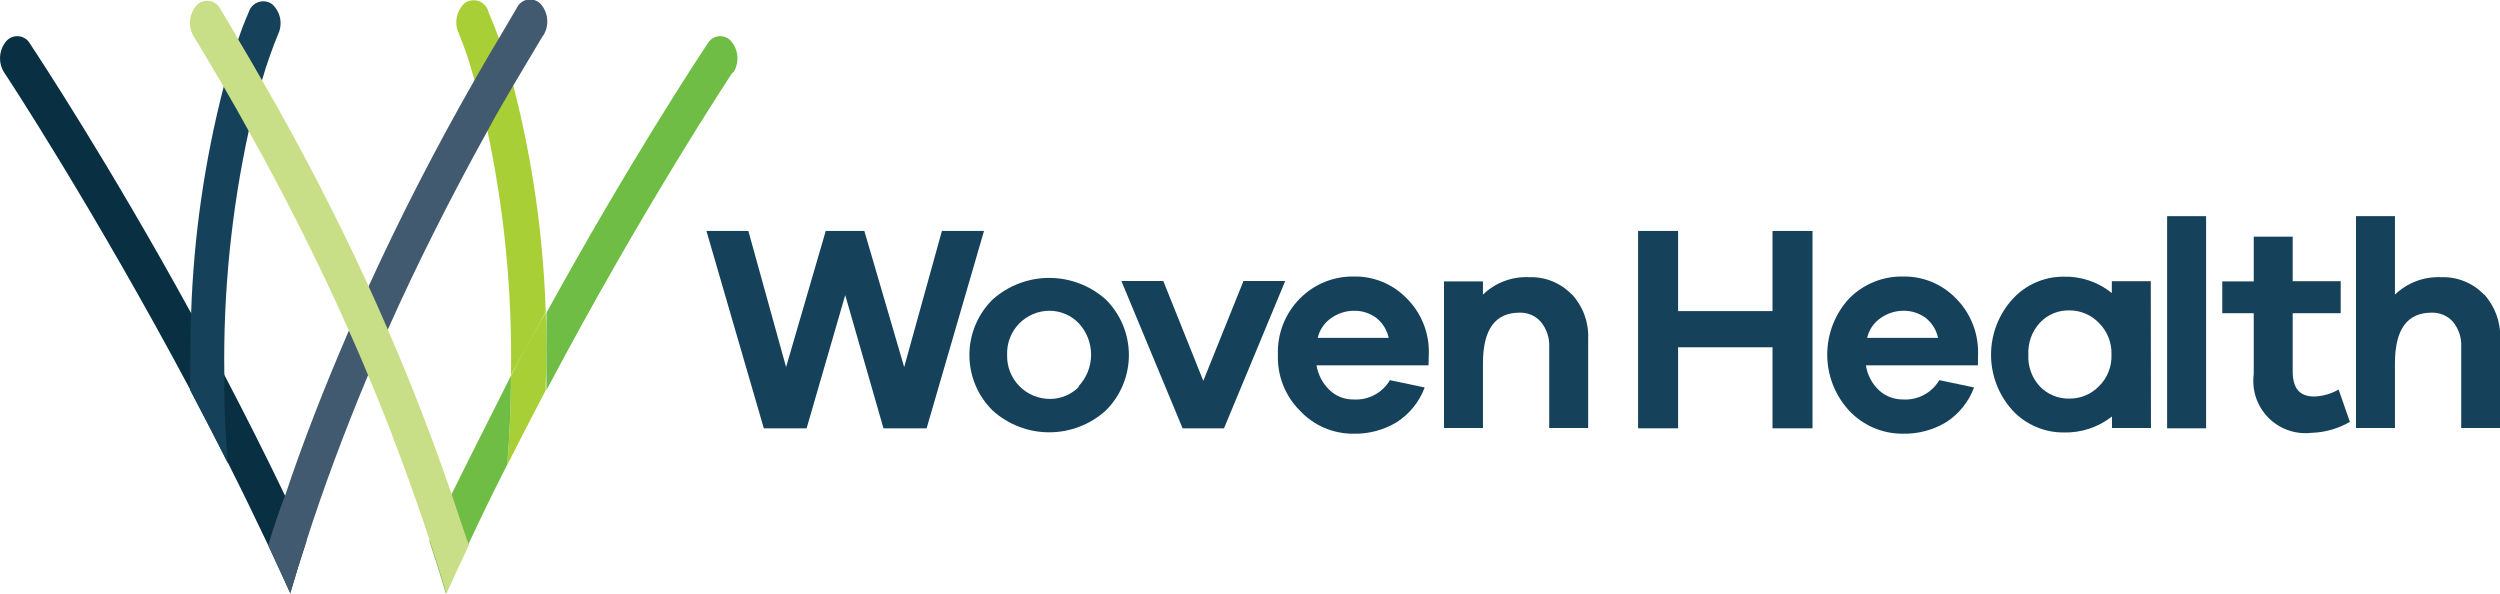 <svg width="261" height="62" viewBox="0 0 261 62" fill="none" xmlns="http://www.w3.org/2000/svg">
<g clip-path="url(#clip0_8_11371)">
<path d="M189.227 44.716H185.051V36.256H175.192V44.716H171.016V24.11H175.192V32.479H185.051V24.11H189.227V44.716Z" fill="#15425A"/>
<path d="M206.494 38.144H194.801C194.953 39.137 195.432 40.051 196.163 40.74C196.84 41.365 197.729 41.709 198.651 41.702C199.41 41.754 200.17 41.592 200.843 41.236C201.516 40.88 202.078 40.344 202.463 39.687L206.095 40.45C205.539 41.944 204.513 43.218 203.171 44.081C201.808 44.9 200.241 45.315 198.651 45.279C197.599 45.285 196.558 45.073 195.593 44.658C194.628 44.242 193.758 43.632 193.04 42.864C191.575 41.27 190.763 39.184 190.763 37.018C190.763 34.853 191.575 32.767 193.04 31.172C193.775 30.424 194.654 29.833 195.625 29.436C196.596 29.04 197.638 28.846 198.687 28.867C199.697 28.85 200.7 29.037 201.636 29.418C202.573 29.799 203.422 30.364 204.134 31.082C204.884 31.819 205.48 32.697 205.889 33.666C206.297 34.636 206.509 35.676 206.512 36.728L206.494 38.144ZM196.363 33.188C195.636 33.675 195.123 34.422 194.928 35.276H202.336C202.156 34.43 201.679 33.677 200.993 33.151C200.325 32.678 199.523 32.43 198.705 32.443C197.867 32.447 197.05 32.707 196.363 33.188Z" fill="#15425A"/>
<path d="M224.56 44.68H220.493V43.482C219.046 44.616 217.247 45.207 215.409 45.152C214.419 45.151 213.439 44.948 212.531 44.554C211.622 44.161 210.804 43.586 210.125 42.864C208.671 41.272 207.864 39.193 207.864 37.037C207.864 34.88 208.671 32.801 210.125 31.209C210.794 30.478 211.608 29.894 212.514 29.494C213.42 29.094 214.4 28.887 215.391 28.885C217.235 28.828 219.039 29.433 220.475 30.592V29.357H224.542L224.56 44.68ZM219.113 40.341C219.553 39.914 219.899 39.399 220.127 38.83C220.355 38.261 220.461 37.65 220.438 37.037C220.461 36.419 220.355 35.802 220.126 35.227C219.898 34.652 219.553 34.131 219.113 33.696C218.717 33.287 218.243 32.962 217.719 32.741C217.195 32.519 216.632 32.406 216.063 32.407C215.487 32.389 214.915 32.492 214.383 32.711C213.851 32.93 213.371 33.26 212.976 33.678C212.559 34.128 212.237 34.657 212.028 35.234C211.819 35.811 211.728 36.424 211.76 37.037C211.728 37.644 211.82 38.251 212.029 38.822C212.238 39.393 212.56 39.916 212.976 40.359C213.375 40.771 213.856 41.096 214.387 41.311C214.919 41.527 215.489 41.629 216.063 41.612C216.63 41.617 217.193 41.506 217.718 41.288C218.242 41.07 218.716 40.748 219.113 40.341Z" fill="#15425A"/>
<path d="M230.315 22.567H226.248V44.716H230.315V22.567Z" fill="#15425A"/>
<path d="M245.331 44.044C244.109 44.752 242.73 45.145 241.318 45.188C240.496 45.283 239.662 45.19 238.881 44.915C238.1 44.64 237.392 44.19 236.811 43.6C236.23 43.01 235.791 42.296 235.527 41.511C235.264 40.725 235.183 39.891 235.29 39.07V32.697H232.004V29.375H235.29V24.709H239.357V29.357H244.369V32.697H239.357V38.761C239.357 40.577 240.102 41.394 241.609 41.394C242.503 41.364 243.376 41.114 244.151 40.667L245.331 44.044Z" fill="#15425A"/>
<path d="M259.33 30.719C260.483 31.985 261.09 33.655 261.018 35.366V44.68H256.951V36.238C257.002 35.294 256.705 34.363 256.116 33.623C255.835 33.301 255.485 33.046 255.092 32.876C254.699 32.707 254.274 32.627 253.846 32.643C251.304 32.643 250.033 34.404 250.033 37.926V44.68H245.966V22.567H250.033V30.755C250.673 30.14 251.431 29.661 252.261 29.349C253.091 29.037 253.977 28.897 254.863 28.939C255.694 28.909 256.521 29.056 257.291 29.369C258.061 29.681 258.756 30.154 259.33 30.755" fill="#15425A"/>
<path d="M96.738 44.716H92.235L88.241 30.809L84.21 44.716H79.743L73.752 24.11H78.127L82.067 38.325L86.207 24.11H90.238L94.396 38.325L98.336 24.11H102.73L96.738 44.716Z" fill="#15425A"/>
<path d="M115.439 31.263C116.205 32.023 116.813 32.926 117.228 33.922C117.642 34.918 117.856 35.985 117.856 37.064C117.856 38.142 117.642 39.21 117.228 40.206C116.813 41.201 116.205 42.105 115.439 42.864C113.821 44.325 111.718 45.134 109.538 45.134C107.358 45.134 105.256 44.325 103.637 42.864C102.867 42.108 102.255 41.205 101.838 40.209C101.42 39.213 101.205 38.144 101.205 37.064C101.205 35.984 101.42 34.915 101.838 33.919C102.255 32.923 102.867 32.02 103.637 31.263C105.261 29.814 107.362 29.013 109.538 29.013C111.715 29.013 113.815 29.814 115.439 31.263ZM112.589 40.341C113.438 39.447 113.911 38.261 113.911 37.028C113.911 35.794 113.438 34.608 112.589 33.714C112.196 33.313 111.727 32.994 111.209 32.776C110.692 32.558 110.136 32.445 109.575 32.444C108.979 32.443 108.389 32.563 107.841 32.796C107.292 33.028 106.796 33.369 106.383 33.798C105.969 34.227 105.646 34.735 105.434 35.291C105.221 35.848 105.122 36.441 105.144 37.037C105.125 37.637 105.227 38.235 105.443 38.795C105.66 39.355 105.988 39.865 106.406 40.296C106.825 40.726 107.326 41.068 107.88 41.3C108.434 41.532 109.029 41.651 109.629 41.648C110.191 41.647 110.746 41.534 111.264 41.316C111.781 41.098 112.25 40.779 112.643 40.377" fill="#15425A"/>
<path d="M127.786 44.716H123.464L117.073 29.339H121.449L125.625 39.76L129.819 29.339H134.177L127.786 44.716Z" fill="#15425A"/>
<path d="M149.138 38.144H137.445C137.61 39.137 138.095 40.048 138.825 40.74C139.49 41.372 140.377 41.718 141.294 41.703C142.054 41.754 142.813 41.592 143.487 41.236C144.16 40.88 144.721 40.344 145.107 39.687L148.738 40.45C148.182 41.945 147.157 43.219 145.815 44.081C144.452 44.9 142.884 45.316 141.294 45.279C140.245 45.287 139.206 45.076 138.244 44.661C137.281 44.245 136.415 43.633 135.702 42.865C134.941 42.102 134.345 41.191 133.951 40.189C133.558 39.186 133.375 38.113 133.414 37.037C133.374 35.955 133.556 34.876 133.95 33.867C134.343 32.859 134.94 31.942 135.702 31.173C136.438 30.426 137.318 29.836 138.288 29.44C139.259 29.043 140.3 28.849 141.349 28.867C142.359 28.849 143.363 29.036 144.299 29.417C145.235 29.797 146.084 30.364 146.795 31.082C147.549 31.817 148.148 32.695 148.556 33.664C148.965 34.634 149.175 35.676 149.174 36.728L149.138 38.144ZM139.006 33.188C138.279 33.675 137.766 34.422 137.572 35.276H144.98C144.799 34.43 144.323 33.677 143.636 33.151C142.969 32.676 142.167 32.428 141.349 32.444C140.51 32.448 139.693 32.707 139.006 33.188Z" fill="#15425A"/>
<path d="M164.099 30.718C164.675 31.342 165.123 32.074 165.416 32.872C165.709 33.669 165.841 34.517 165.805 35.366V44.68H161.738V36.238C161.784 35.291 161.48 34.361 160.885 33.623C160.608 33.3 160.262 33.044 159.872 32.874C159.482 32.705 159.058 32.626 158.634 32.643C156.092 32.643 154.821 34.404 154.821 37.926V44.68H150.754V29.375H154.821V30.755C155.458 30.138 156.216 29.658 157.047 29.346C157.878 29.033 158.764 28.895 159.65 28.939C160.478 28.909 161.303 29.056 162.07 29.369C162.836 29.682 163.528 30.154 164.099 30.755" fill="#15425A"/>
<path d="M47.897 3.486C47.651 2.962 47.578 2.373 47.689 1.805C47.8 1.237 48.089 0.719 48.514 0.327C48.718 0.18 48.954 0.083 49.202 0.045C49.45 0.006 49.704 0.027 49.942 0.105C50.181 0.182 50.398 0.315 50.576 0.493C50.754 0.67 50.887 0.887 50.965 1.125C50.965 1.289 51.456 2.233 52.073 3.976C52.509 5.228 53.035 6.899 53.598 8.968C55.587 16.688 56.72 24.603 56.975 32.57C55.831 34.694 54.633 36.891 53.344 39.16C53.492 30.543 52.657 21.936 50.856 13.507C50.384 11.419 49.912 9.622 49.477 8.17C49.052 6.576 48.525 5.011 47.897 3.486Z" fill="#A9CF37"/>
<path d="M31.992 56.481C31.393 58.297 30.83 60.112 30.303 61.928C29.541 60.239 28.76 58.569 27.997 56.917C26.599 53.975 25.201 51.089 23.785 48.293C22.369 45.497 21.152 43.137 19.863 40.686C9.768 21.75 0.69 7.934 0.436 7.571C0.124 7.081 -0.025 6.505 0.007 5.926C0.04 5.346 0.253 4.791 0.617 4.339C0.776 4.145 0.979 3.993 1.21 3.896C1.441 3.799 1.693 3.76 1.942 3.783C2.192 3.807 2.432 3.891 2.641 4.029C2.85 4.167 3.022 4.355 3.141 4.575C4.031 5.919 11.348 17.012 19.936 32.661C21.08 34.731 22.242 36.892 23.404 39.106C25.492 43.101 27.634 47.313 29.722 51.67C30.485 53.249 31.247 54.865 31.992 56.481Z" fill="#093042"/>
<path d="M56.685 3.722C55.613 5.538 54.578 7.226 53.562 8.969C52.545 10.712 51.746 12.073 50.929 13.598C46.916 20.86 43.467 27.723 40.489 34.404C39.781 36.002 39.091 37.581 38.437 39.143C35.907 45.194 33.759 50.974 31.992 56.481C31.393 58.297 30.83 60.112 30.303 61.928C29.541 60.239 28.76 58.569 27.997 56.917C28.542 55.101 29.123 53.413 29.813 51.597C31.629 46.151 33.898 40.341 36.495 34.35C37.148 32.843 37.838 31.318 38.546 29.756C41.706 22.839 45.373 15.65 49.64 8.188C50.457 6.772 51.274 5.338 52.145 3.904C52.745 2.869 53.362 1.852 53.961 0.817C54.068 0.59 54.228 0.393 54.429 0.243C54.63 0.094 54.864 -0.005 55.112 -0.042C55.36 -0.08 55.613 -0.056 55.849 0.027C56.086 0.111 56.298 0.251 56.467 0.436C56.844 0.875 57.074 1.42 57.127 1.996C57.179 2.572 57.05 3.15 56.757 3.649" fill="#425A6F"/>
<path d="M23.404 40.413C23.404 42.882 23.567 45.533 23.785 48.365C22.478 45.751 21.152 43.209 19.863 40.758C19.863 40.559 19.863 40.359 19.863 40.159C19.863 37.527 19.863 35.057 19.954 32.679C20.218 24.711 21.356 16.797 23.349 9.077C23.894 7.008 24.439 5.337 24.874 4.085C25.492 2.269 25.927 1.398 25.982 1.234C26.058 0.996 26.189 0.779 26.365 0.602C26.541 0.424 26.757 0.291 26.994 0.213C27.232 0.135 27.484 0.115 27.731 0.153C27.978 0.192 28.213 0.289 28.415 0.436C28.841 0.824 29.131 1.338 29.242 1.904C29.354 2.47 29.28 3.056 29.032 3.576C28.392 5.138 27.835 6.731 27.362 8.351C26.926 9.804 26.436 11.583 25.964 13.689C24.142 22.072 23.289 30.637 23.422 39.215C23.422 39.633 23.422 40.087 23.422 40.522" fill="#15425A"/>
<path d="M56.975 40.141V40.74C55.656 43.258 54.318 45.854 52.963 48.529C53.217 45.285 53.344 42.187 53.344 39.233C54.542 36.946 55.74 34.749 56.975 32.625C57.084 34.985 57.102 37.472 56.975 40.105" fill="#A9CF37"/>
<path d="M53.344 39.233C53.344 42.162 53.217 45.249 52.963 48.492C51.565 51.234 50.185 54.066 48.841 56.953C48.06 58.605 47.28 60.275 46.535 61.946C46.009 60.13 45.428 58.315 44.828 56.499C45.573 54.883 46.336 53.267 47.098 51.688C49.24 47.349 51.347 43.209 53.344 39.233Z" fill="#6FBD44"/>
<path d="M76.475 7.571C76.221 7.952 67.088 21.75 57.048 40.74V40.141C57.048 37.509 57.048 35.022 57.048 32.661C65.654 16.993 72.971 5.901 73.861 4.575C73.978 4.355 74.148 4.167 74.355 4.029C74.563 3.891 74.802 3.806 75.05 3.783C75.298 3.759 75.549 3.798 75.778 3.895C76.008 3.992 76.21 4.145 76.366 4.339C76.733 4.789 76.95 5.343 76.986 5.923C77.022 6.503 76.875 7.079 76.566 7.571" fill="#6FBD44"/>
<path d="M48.914 56.989C48.133 58.641 47.352 60.311 46.608 61.982C46.081 60.166 45.5 58.351 44.901 56.535C43.085 51.089 40.979 45.224 38.437 39.197C37.802 37.636 37.112 36.074 36.404 34.477C33.444 27.814 29.976 20.86 25.946 13.634C25.11 12.109 24.239 10.584 23.331 9.023C22.423 7.462 21.298 5.555 20.208 3.776C19.916 3.276 19.788 2.696 19.844 2.119C19.899 1.543 20.134 0.998 20.517 0.563C20.686 0.382 20.897 0.245 21.131 0.164C21.366 0.083 21.616 0.06 21.861 0.098C22.106 0.135 22.338 0.232 22.537 0.379C22.737 0.527 22.897 0.721 23.004 0.944C23.622 1.979 24.257 2.995 24.82 4.03C25.673 5.464 26.509 6.881 27.307 8.297C31.556 15.631 35.278 22.893 38.456 29.829C39.164 31.372 39.835 32.879 40.489 34.404C43.085 40.395 45.282 46.132 47.171 51.669C47.788 53.485 48.369 55.3 48.986 56.989" fill="#C9DF87"/>
</g>
<defs>
<clipPath id="clip0_8_11371">
<rect width="261" height="62" fill="white"/>
</clipPath>
</defs>
</svg>
